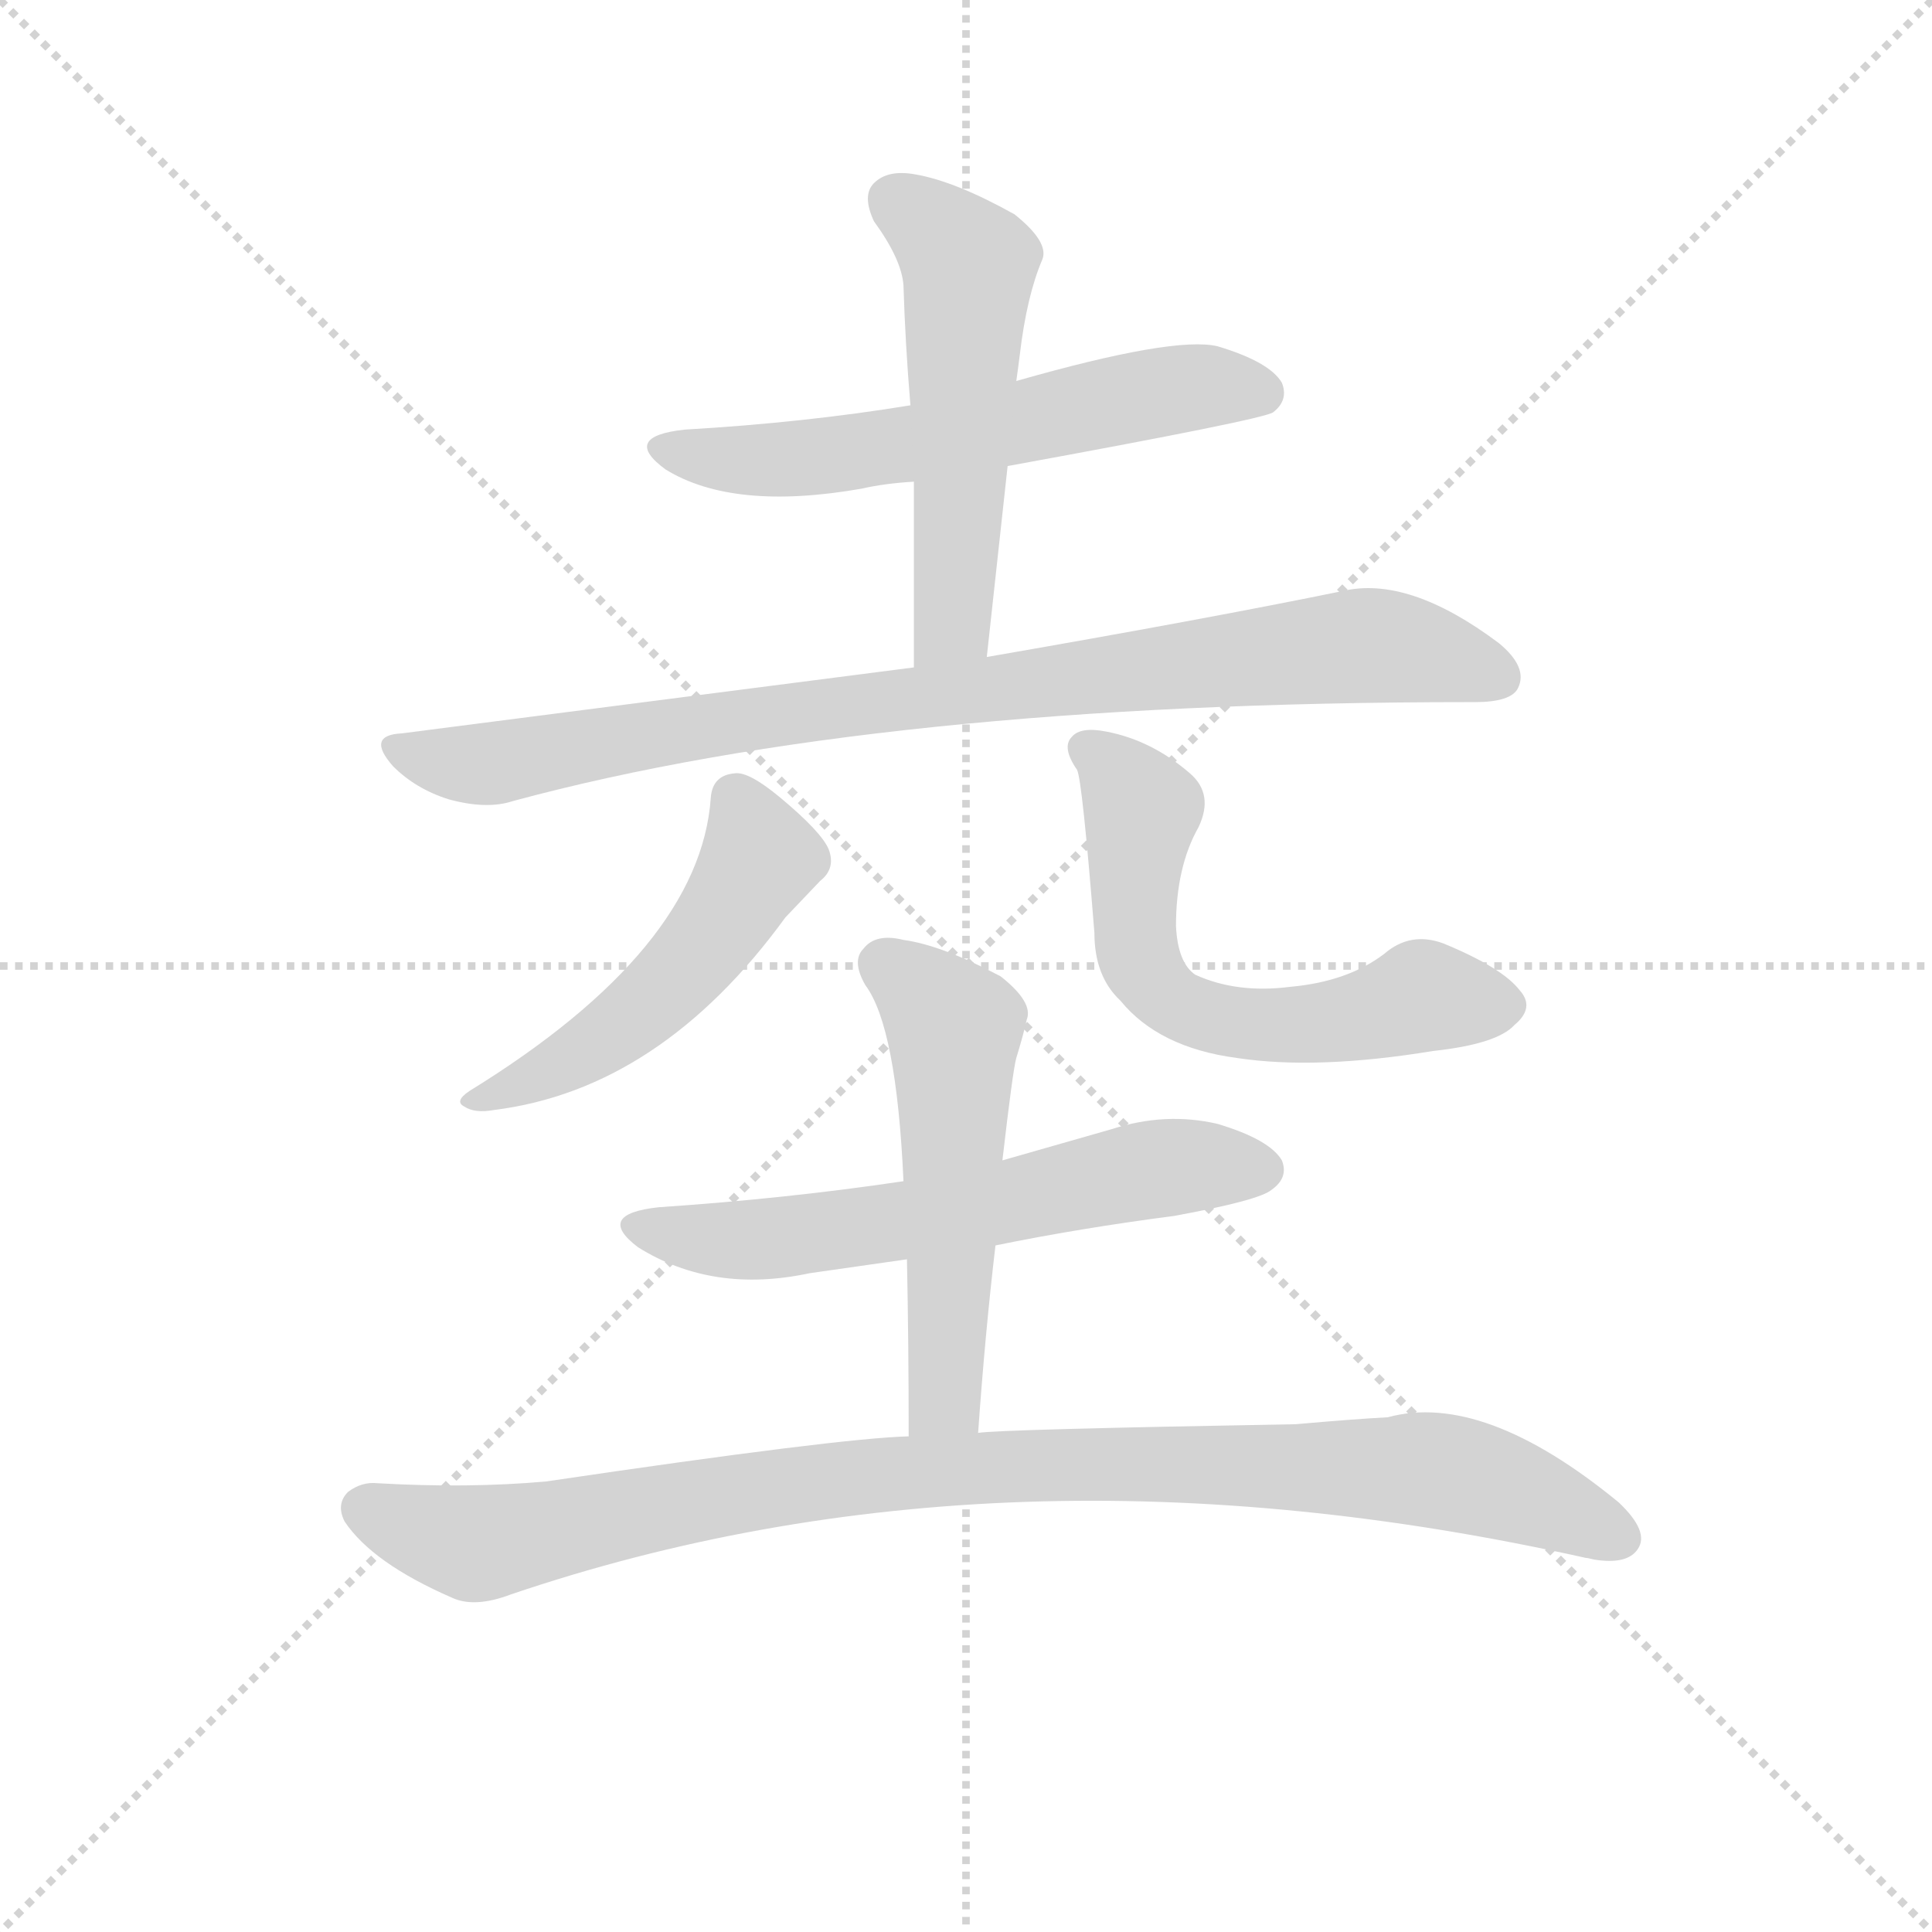 <svg version="1.1" viewBox="0 0 1024 1024" xmlns="http://www.w3.org/2000/svg">
  <g stroke="lightgray" stroke-dasharray="1,1" stroke-width="1" transform="scale(4, 4)">
    <line x1="0" y1="0" x2="256" y2="256"></line>
    <line x1="256" y1="0" x2="0" y2="256"></line>
    <line x1="128" y1="0" x2="128" y2="256"></line>
    <line x1="0" y1="128" x2="256" y2="128"></line>
  </g>
<g transform="scale(0.92, -0.92) translate(60, -900)">
   <style type="text/css">
    @keyframes keyframes0 {
      from {
       stroke: blue;
       stroke-dashoffset: 602;
       stroke-width: 128;
       }
       66% {
       animation-timing-function: step-end;
       stroke: blue;
       stroke-dashoffset: 0;
       stroke-width: 128;
       }
       to {
       stroke: black;
       stroke-width: 1024;
       }
       }
       #make-me-a-hanzi-animation-0 {
         animation: keyframes0 0.74s both;
         animation-delay: 0s;
         animation-timing-function: linear;
       }
    @keyframes keyframes1 {
      from {
       stroke: blue;
       stroke-dashoffset: 542;
       stroke-width: 128;
       }
       64% {
       animation-timing-function: step-end;
       stroke: blue;
       stroke-dashoffset: 0;
       stroke-width: 128;
       }
       to {
       stroke: black;
       stroke-width: 1024;
       }
       }
       #make-me-a-hanzi-animation-1 {
         animation: keyframes1 0.691s both;
         animation-delay: 0.74s;
         animation-timing-function: linear;
       }
    @keyframes keyframes2 {
      from {
       stroke: blue;
       stroke-dashoffset: 899;
       stroke-width: 128;
       }
       75% {
       animation-timing-function: step-end;
       stroke: blue;
       stroke-dashoffset: 0;
       stroke-width: 128;
       }
       to {
       stroke: black;
       stroke-width: 1024;
       }
       }
       #make-me-a-hanzi-animation-2 {
         animation: keyframes2 0.982s both;
         animation-delay: 1.431s;
         animation-timing-function: linear;
       }
    @keyframes keyframes3 {
      from {
       stroke: blue;
       stroke-dashoffset: 516;
       stroke-width: 128;
       }
       63% {
       animation-timing-function: step-end;
       stroke: blue;
       stroke-dashoffset: 0;
       stroke-width: 128;
       }
       to {
       stroke: black;
       stroke-width: 1024;
       }
       }
       #make-me-a-hanzi-animation-3 {
         animation: keyframes3 0.67s both;
         animation-delay: 2.413s;
         animation-timing-function: linear;
       }
    @keyframes keyframes4 {
      from {
       stroke: blue;
       stroke-dashoffset: 616;
       stroke-width: 128;
       }
       67% {
       animation-timing-function: step-end;
       stroke: blue;
       stroke-dashoffset: 0;
       stroke-width: 128;
       }
       to {
       stroke: black;
       stroke-width: 1024;
       }
       }
       #make-me-a-hanzi-animation-4 {
         animation: keyframes4 0.751s both;
         animation-delay: 3.083s;
         animation-timing-function: linear;
       }
    @keyframes keyframes5 {
      from {
       stroke: blue;
       stroke-dashoffset: 616;
       stroke-width: 128;
       }
       67% {
       animation-timing-function: step-end;
       stroke: blue;
       stroke-dashoffset: 0;
       stroke-width: 128;
       }
       to {
       stroke: black;
       stroke-width: 1024;
       }
       }
       #make-me-a-hanzi-animation-5 {
         animation: keyframes5 0.751s both;
         animation-delay: 3.834s;
         animation-timing-function: linear;
       }
    @keyframes keyframes6 {
      from {
       stroke: blue;
       stroke-dashoffset: 542;
       stroke-width: 128;
       }
       64% {
       animation-timing-function: step-end;
       stroke: blue;
       stroke-dashoffset: 0;
       stroke-width: 128;
       }
       to {
       stroke: black;
       stroke-width: 1024;
       }
       }
       #make-me-a-hanzi-animation-6 {
         animation: keyframes6 0.691s both;
         animation-delay: 4.585s;
         animation-timing-function: linear;
       }
    @keyframes keyframes7 {
      from {
       stroke: blue;
       stroke-dashoffset: 993;
       stroke-width: 128;
       }
       76% {
       animation-timing-function: step-end;
       stroke: blue;
       stroke-dashoffset: 0;
       stroke-width: 128;
       }
       to {
       stroke: black;
       stroke-width: 1024;
       }
       }
       #make-me-a-hanzi-animation-7 {
         animation: keyframes7 1.058s both;
         animation-delay: 5.276s;
         animation-timing-function: linear;
       }
</style>
<path d="M 520.5 631.5 Q 668.5 658.5 673.5 662.5 Q 682.5 669.5 678.5 679.5 Q 671.5 691.5 641.5 700.5 Q 616.5 706.5 525.5 680.5 L 464.5 666.5 Q 403.5 656.5 334.5 652.5 Q 297.5 648.5 323.5 629.5 Q 362.5 605.5 436.5 618.5 Q 449.5 621.5 466.5 622.5 L 520.5 631.5 Z" fill="lightgray"></path> 
<path d="M 508.5 521.5 L 520.5 631.5 L 525.5 680.5 Q 526.5 687.5 527.5 695.5 Q 531.5 729.5 540.5 750.5 Q 544.5 760.5 524.5 776.5 Q 490.5 795.5 467.5 799.5 Q 451.5 802.5 443.5 794.5 Q 436.5 787.5 443.5 772.5 Q 459.5 750.5 460.5 735.5 Q 461.5 702.5 464.5 666.5 L 466.5 622.5 L 466.5 515.5 C 466.5 485.5 505.5 491.5 508.5 521.5 Z" fill="lightgray"></path> 
<path d="M 466.5 515.5 L 171.5 477.5 Q 150.5 476.5 166.5 458.5 Q 179.5 445.5 198.5 439.5 Q 220.5 433.5 235.5 438.5 Q 446.5 495.5 786.5 495.5 L 789.5 495.5 Q 810.5 495.5 814.5 503.5 Q 820.5 515.5 803.5 529.5 Q 751.5 568.5 713.5 559.5 Q 635.5 543.5 508.5 521.5 L 466.5 515.5 Z" fill="lightgray"></path> 
<path d="M 349.5 440.5 Q 343.5 353.5 210.5 271.5 Q 201.5 265.5 207.5 262.5 Q 213.5 258.5 224.5 260.5 Q 320.5 272.5 392.5 371.5 L 412.5 392.5 Q 421.5 399.5 417.5 410.5 Q 413.5 420.5 389.5 440.5 Q 371.5 455.5 363.5 454.5 Q 350.5 453.5 349.5 440.5 Z" fill="lightgray"></path> 
<path d="M 630.5 423.5 Q 639.5 442.5 625.5 454.5 Q 603.5 473.5 577.5 478.5 Q 562.5 481.5 557.5 475.5 Q 551.5 469.5 560.5 456.5 Q 563.5 450.5 570.5 362.5 Q 570.5 337.5 585.5 323.5 Q 607.5 296.5 652.5 290.5 Q 698.5 283.5 765.5 294.5 Q 802.5 298.5 812.5 309.5 Q 824.5 319.5 815.5 329.5 Q 805.5 342.5 771.5 356.5 Q 752.5 363.5 737.5 350.5 Q 716.5 334.5 683.5 331.5 Q 652.5 327.5 628.5 338.5 Q 618.5 345.5 617.5 366.5 Q 617.5 400.5 630.5 423.5 Z" fill="lightgray"></path> 
<path d="M 513.5 182.5 Q 562.5 192.5 616.5 199.5 Q 665.5 208.5 672.5 214.5 Q 682.5 221.5 678.5 231.5 Q 671.5 243.5 641.5 252.5 Q 611.5 259.5 580.5 249.5 L 517.5 231.5 L 460.5 219.5 Q 393.5 209.5 319.5 204.5 Q 282.5 200.5 307.5 181.5 Q 350.5 154.5 406.5 166.5 L 462.5 174.5 L 513.5 182.5 Z" fill="lightgray"></path> 
<path d="M 503.5 74.5 Q 507.5 131.5 513.5 182.5 L 517.5 231.5 Q 523.5 283.5 525.5 290.5 Q 529.5 303.5 531.5 312.5 Q 535.5 322.5 516.5 337.5 Q 482.5 355.5 460.5 358.5 Q 444.5 362.5 437.5 353.5 Q 430.5 346.5 438.5 332.5 Q 456.5 308.5 460.5 219.5 L 462.5 174.5 Q 463.5 126.5 463.5 72.5 C 463.5 42.5 501.5 44.5 503.5 74.5 Z" fill="lightgray"></path> 
<path d="M 463.5 72.5 Q 423.5 71.5 254.5 46.5 Q 209.5 42.5 157.5 45.5 Q 148.5 46.5 140.5 40.5 Q 133.5 33.5 138.5 23.5 Q 154.5 -0.5 200.5 -20.5 Q 213.5 -26.5 234.5 -18.5 Q 517.5 77.5 853.5 2.5 Q 854.5 2.5 858.5 1.5 Q 877.5 -1.5 883.5 7.5 Q 890.5 17.5 872.5 34.5 Q 794.5 98.5 739.5 83.5 Q 720.5 82.5 686.5 79.5 Q 515.5 76.5 503.5 74.5 L 463.5 72.5 Z" fill="lightgray"></path> 
      <clipPath id="make-me-a-hanzi-clip-0">
      <path d="M 520.5 631.5 Q 668.5 658.5 673.5 662.5 Q 682.5 669.5 678.5 679.5 Q 671.5 691.5 641.5 700.5 Q 616.5 706.5 525.5 680.5 L 464.5 666.5 Q 403.5 656.5 334.5 652.5 Q 297.5 648.5 323.5 629.5 Q 362.5 605.5 436.5 618.5 Q 449.5 621.5 466.5 622.5 L 520.5 631.5 Z" fill="lightgray"></path>
      </clipPath>
      <path clip-path="url(#make-me-a-hanzi-clip-0)" d="M 326.5 642.5 L 393.5 634.5 L 629.5 677.5 L 667.5 672.5 " fill="none" id="make-me-a-hanzi-animation-0" stroke-dasharray="474 948" stroke-linecap="round"></path>

      <clipPath id="make-me-a-hanzi-clip-1">
      <path d="M 508.5 521.5 L 520.5 631.5 L 525.5 680.5 Q 526.5 687.5 527.5 695.5 Q 531.5 729.5 540.5 750.5 Q 544.5 760.5 524.5 776.5 Q 490.5 795.5 467.5 799.5 Q 451.5 802.5 443.5 794.5 Q 436.5 787.5 443.5 772.5 Q 459.5 750.5 460.5 735.5 Q 461.5 702.5 464.5 666.5 L 466.5 622.5 L 466.5 515.5 C 466.5 485.5 505.5 491.5 508.5 521.5 Z" fill="lightgray"></path>
      </clipPath>
      <path clip-path="url(#make-me-a-hanzi-clip-1)" d="M 454.5 784.5 L 477.5 769.5 L 498.5 742.5 L 489.5 547.5 L 472.5 523.5 " fill="none" id="make-me-a-hanzi-animation-1" stroke-dasharray="414 828" stroke-linecap="round"></path>

      <clipPath id="make-me-a-hanzi-clip-2">
      <path d="M 466.5 515.5 L 171.5 477.5 Q 150.5 476.5 166.5 458.5 Q 179.5 445.5 198.5 439.5 Q 220.5 433.5 235.5 438.5 Q 446.5 495.5 786.5 495.5 L 789.5 495.5 Q 810.5 495.5 814.5 503.5 Q 820.5 515.5 803.5 529.5 Q 751.5 568.5 713.5 559.5 Q 635.5 543.5 508.5 521.5 L 466.5 515.5 Z" fill="lightgray"></path>
      </clipPath>
      <path clip-path="url(#make-me-a-hanzi-clip-2)" d="M 168.5 468.5 L 219.5 459.5 L 352.5 483.5 L 714.5 527.5 L 751.5 525.5 L 803.5 509.5 " fill="none" id="make-me-a-hanzi-animation-2" stroke-dasharray="771 1542" stroke-linecap="round"></path>

      <clipPath id="make-me-a-hanzi-clip-3">
      <path d="M 349.5 440.5 Q 343.5 353.5 210.5 271.5 Q 201.5 265.5 207.5 262.5 Q 213.5 258.5 224.5 260.5 Q 320.5 272.5 392.5 371.5 L 412.5 392.5 Q 421.5 399.5 417.5 410.5 Q 413.5 420.5 389.5 440.5 Q 371.5 455.5 363.5 454.5 Q 350.5 453.5 349.5 440.5 Z" fill="lightgray"></path>
      </clipPath>
      <path clip-path="url(#make-me-a-hanzi-clip-3)" d="M 363.5 440.5 L 377.5 405.5 L 345.5 354.5 L 291.5 303.5 L 212.5 265.5 " fill="none" id="make-me-a-hanzi-animation-3" stroke-dasharray="388 776" stroke-linecap="round"></path>

      <clipPath id="make-me-a-hanzi-clip-4">
      <path d="M 630.5 423.5 Q 639.5 442.5 625.5 454.5 Q 603.5 473.5 577.5 478.5 Q 562.5 481.5 557.5 475.5 Q 551.5 469.5 560.5 456.5 Q 563.5 450.5 570.5 362.5 Q 570.5 337.5 585.5 323.5 Q 607.5 296.5 652.5 290.5 Q 698.5 283.5 765.5 294.5 Q 802.5 298.5 812.5 309.5 Q 824.5 319.5 815.5 329.5 Q 805.5 342.5 771.5 356.5 Q 752.5 363.5 737.5 350.5 Q 716.5 334.5 683.5 331.5 Q 652.5 327.5 628.5 338.5 Q 618.5 345.5 617.5 366.5 Q 617.5 400.5 630.5 423.5 Z" fill="lightgray"></path>
      </clipPath>
      <path clip-path="url(#make-me-a-hanzi-clip-4)" d="M 565.5 468.5 L 587.5 450.5 L 597.5 431.5 L 594.5 357.5 L 598.5 342.5 L 621.5 319.5 L 683.5 309.5 L 759.5 326.5 L 806.5 320.5 " fill="none" id="make-me-a-hanzi-animation-4" stroke-dasharray="488 976" stroke-linecap="round"></path>

      <clipPath id="make-me-a-hanzi-clip-5">
      <path d="M 513.5 182.5 Q 562.5 192.5 616.5 199.5 Q 665.5 208.5 672.5 214.5 Q 682.5 221.5 678.5 231.5 Q 671.5 243.5 641.5 252.5 Q 611.5 259.5 580.5 249.5 L 517.5 231.5 L 460.5 219.5 Q 393.5 209.5 319.5 204.5 Q 282.5 200.5 307.5 181.5 Q 350.5 154.5 406.5 166.5 L 462.5 174.5 L 513.5 182.5 Z" fill="lightgray"></path>
      </clipPath>
      <path clip-path="url(#make-me-a-hanzi-clip-5)" d="M 311.5 194.5 L 332.5 187.5 L 394.5 187.5 L 490.5 201.5 L 594.5 225.5 L 666.5 226.5 " fill="none" id="make-me-a-hanzi-animation-5" stroke-dasharray="488 976" stroke-linecap="round"></path>

      <clipPath id="make-me-a-hanzi-clip-6">
      <path d="M 503.5 74.5 Q 507.5 131.5 513.5 182.5 L 517.5 231.5 Q 523.5 283.5 525.5 290.5 Q 529.5 303.5 531.5 312.5 Q 535.5 322.5 516.5 337.5 Q 482.5 355.5 460.5 358.5 Q 444.5 362.5 437.5 353.5 Q 430.5 346.5 438.5 332.5 Q 456.5 308.5 460.5 219.5 L 462.5 174.5 Q 463.5 126.5 463.5 72.5 C 463.5 42.5 501.5 44.5 503.5 74.5 Z" fill="lightgray"></path>
      </clipPath>
      <path clip-path="url(#make-me-a-hanzi-clip-6)" d="M 449.5 343.5 L 489.5 307.5 L 485.5 100.5 L 469.5 80.5 " fill="none" id="make-me-a-hanzi-animation-6" stroke-dasharray="414 828" stroke-linecap="round"></path>

      <clipPath id="make-me-a-hanzi-clip-7">
      <path d="M 463.5 72.5 Q 423.5 71.5 254.5 46.5 Q 209.5 42.5 157.5 45.5 Q 148.5 46.5 140.5 40.5 Q 133.5 33.5 138.5 23.5 Q 154.5 -0.5 200.5 -20.5 Q 213.5 -26.5 234.5 -18.5 Q 517.5 77.5 853.5 2.5 Q 854.5 2.5 858.5 1.5 Q 877.5 -1.5 883.5 7.5 Q 890.5 17.5 872.5 34.5 Q 794.5 98.5 739.5 83.5 Q 720.5 82.5 686.5 79.5 Q 515.5 76.5 503.5 74.5 L 463.5 72.5 Z" fill="lightgray"></path>
      </clipPath>
      <path clip-path="url(#make-me-a-hanzi-clip-7)" d="M 149.5 30.5 L 213.5 10.5 L 426.5 48.5 L 646.5 57.5 L 777.5 51.5 L 872.5 14.5 " fill="none" id="make-me-a-hanzi-animation-7" stroke-dasharray="865 1730" stroke-linecap="round"></path>

</g>
</svg>
